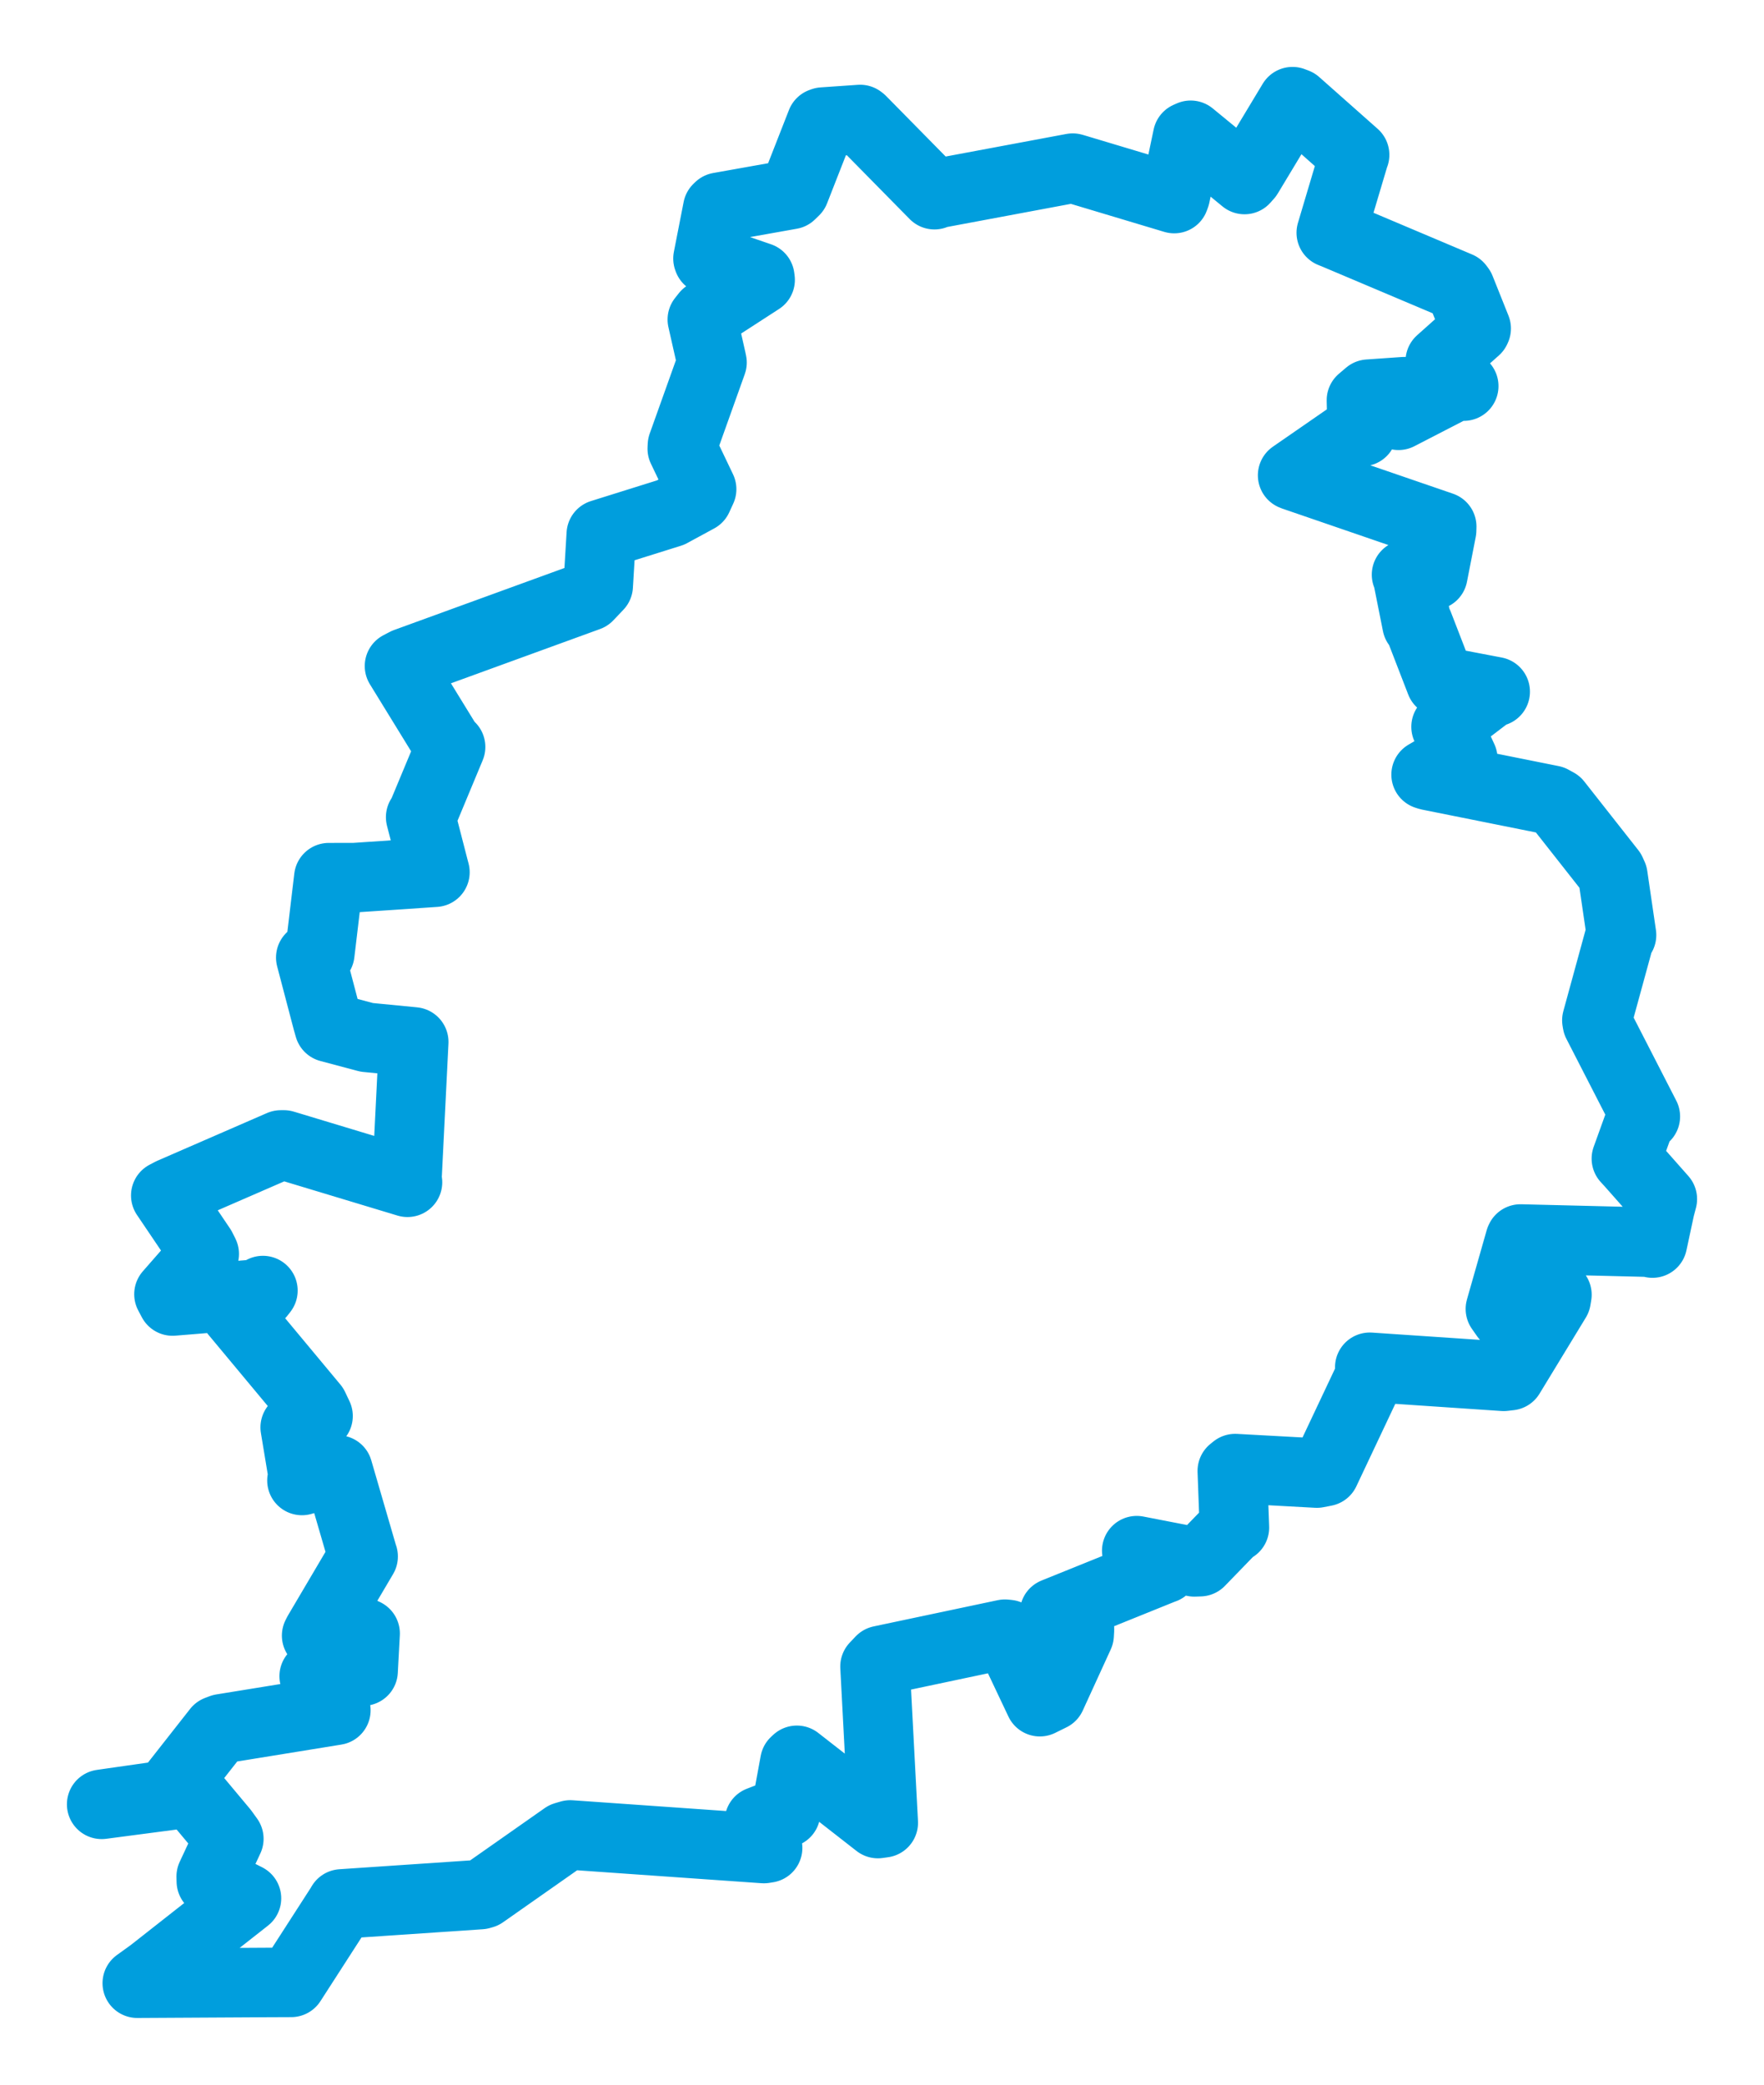 <svg viewBox="0 0 139.711 165.128" width="139.711" height="165.128" xmlns="http://www.w3.org/2000/svg">
  <title>Toužim, okres Karlovy Vary, Karlovarský kraj, Severozápad, 36401, Česko</title>
  <desc>Geojson of Toužim, okres Karlovy Vary, Karlovarský kraj, Severozápad, 36401, Česko</desc>
  <polygon points="8.053,142.908 15.001,141.995 15.132,141.978 17.694,145.044 18.123,145.638 16.729,148.623 16.739,149.006 19.067,150.124 19.52,150.353 12.001,156.263 10.873,157.076 21.169,157.018 23.063,157.01 26.974,150.941 27.055,150.798 38.053,150.055 38.261,149.996 44.722,145.462 45.163,145.333 60.501,146.41 60.794,146.364 60.255,144.453 60.145,144.241 61.607,143.676 62.221,143.574 62.957,139.567 63.113,139.423 69.531,144.431 69.955,144.372 69.303,131.992 69.759,131.512 79.588,129.434 79.839,129.458 82.357,134.779 83.251,134.339 85.467,129.498 85.494,129.045 83.55,127.948 83.519,127.738 92.162,124.246 92.189,124.242 90.174,122.946 90.032,122.818 94.595,123.705 95.039,123.689 97.64,121.005 97.766,120.989 97.6,116.501 97.827,116.318 104.299,116.672 104.933,116.549 108.7,108.569 108.488,108.293 119.096,109.009 119.58,108.953 123.246,102.928 123.31,102.547 119.245,104.259 118.834,103.671 120.393,98.2 120.423,98.134 130.603,98.384 130.876,98.455 131.466,95.698 131.658,94.97 129.134,92.116 128.812,91.766 129.851,88.884 130.312,88.43 126.51,81.022 126.475,80.811 128.273,74.241 128.427,74.06 127.739,69.365 127.588,69.032 123.314,63.601 122.909,63.378 113.169,61.423 112.95,61.354 115.334,59.961 115.855,60.093 114.866,57.949 114.53,57.566 118.119,54.83 118.421,54.783 114.184,53.975 114.1,54.014 112.333,49.444 112.232,49.453 111.477,45.667 111.4,45.517 113.365,45.433 113.483,45.554 114.175,42.013 114.185,41.707 102.427,37.669 102.378,37.646 107.505,34.099 107.883,34.178 107.828,31.7 108.393,31.22 111.222,31.023 111.399,31.061 110.757,32.847 110.764,32.892 115.504,30.447 115.929,30.581 114.083,28.618 114.071,28.606 116.876,26.102 116.915,26.019 115.655,22.866 115.527,22.694 105.716,18.545 105.439,18.435 107.263,12.307 107.286,12.265 102.658,8.163 102.369,8.053 98.845,13.903 98.567,14.218 94.303,10.715 94.065,10.82 93.085,15.492 93,15.727 85.125,13.365 84.96,13.318 74.242,15.322 74.01,15.42 68.216,9.533 68.126,9.465 65.177,9.669 65.051,9.714 62.942,15.101 62.63,15.406 56.964,16.415 56.847,16.527 56.074,20.477 56.104,20.558 60.175,21.954 60.203,22.162 55.919,24.937 55.626,25.308 56.34,28.47 56.391,28.715 54.05,35.269 54.036,35.537 55.569,38.745 55.253,39.433 53.106,40.598 47.624,42.315 47.378,46.398 46.584,47.233 32.149,52.488 31.642,52.752 35.443,58.937 35.687,59.161 33.403,64.646 33.318,64.722 34.394,68.893 34.446,69.083 28.05,69.514 26.043,69.515 25.329,75.518 24.614,75.842 25.93,80.852 26.078,81.372 29.05,82.163 32.768,82.525 32.229,93.345 32.273,93.64 22.48,90.682 22.242,90.683 13.555,94.463 13.13,94.686 15.936,98.841 16.174,99.315 13.383,102.506 13.668,103.045 20.622,102.476 20.823,102.217 19.089,103.673 18.572,103.891 24.841,111.422 25.189,112.153 23.651,112.913 23.381,113.054 24.011,116.856 23.915,117.258 26.672,116.466 26.761,116.429 28.743,123.241 28.76,123.277 25.191,129.327 25.079,129.545 28.833,129.334 28.917,129.376 28.777,131.976 28.758,132.354 25.298,132.766 24.884,132.762 26.47,135.216 26.599,135.458 17.564,136.924 17.22,137.055 13.308,142.037 13.426,142.14 8.053,142.908" stroke="#009edd" stroke-width="5.507px" fill="none" stroke-linejoin="round" vector-effect="non-scaling-stroke"></polygon>
</svg>